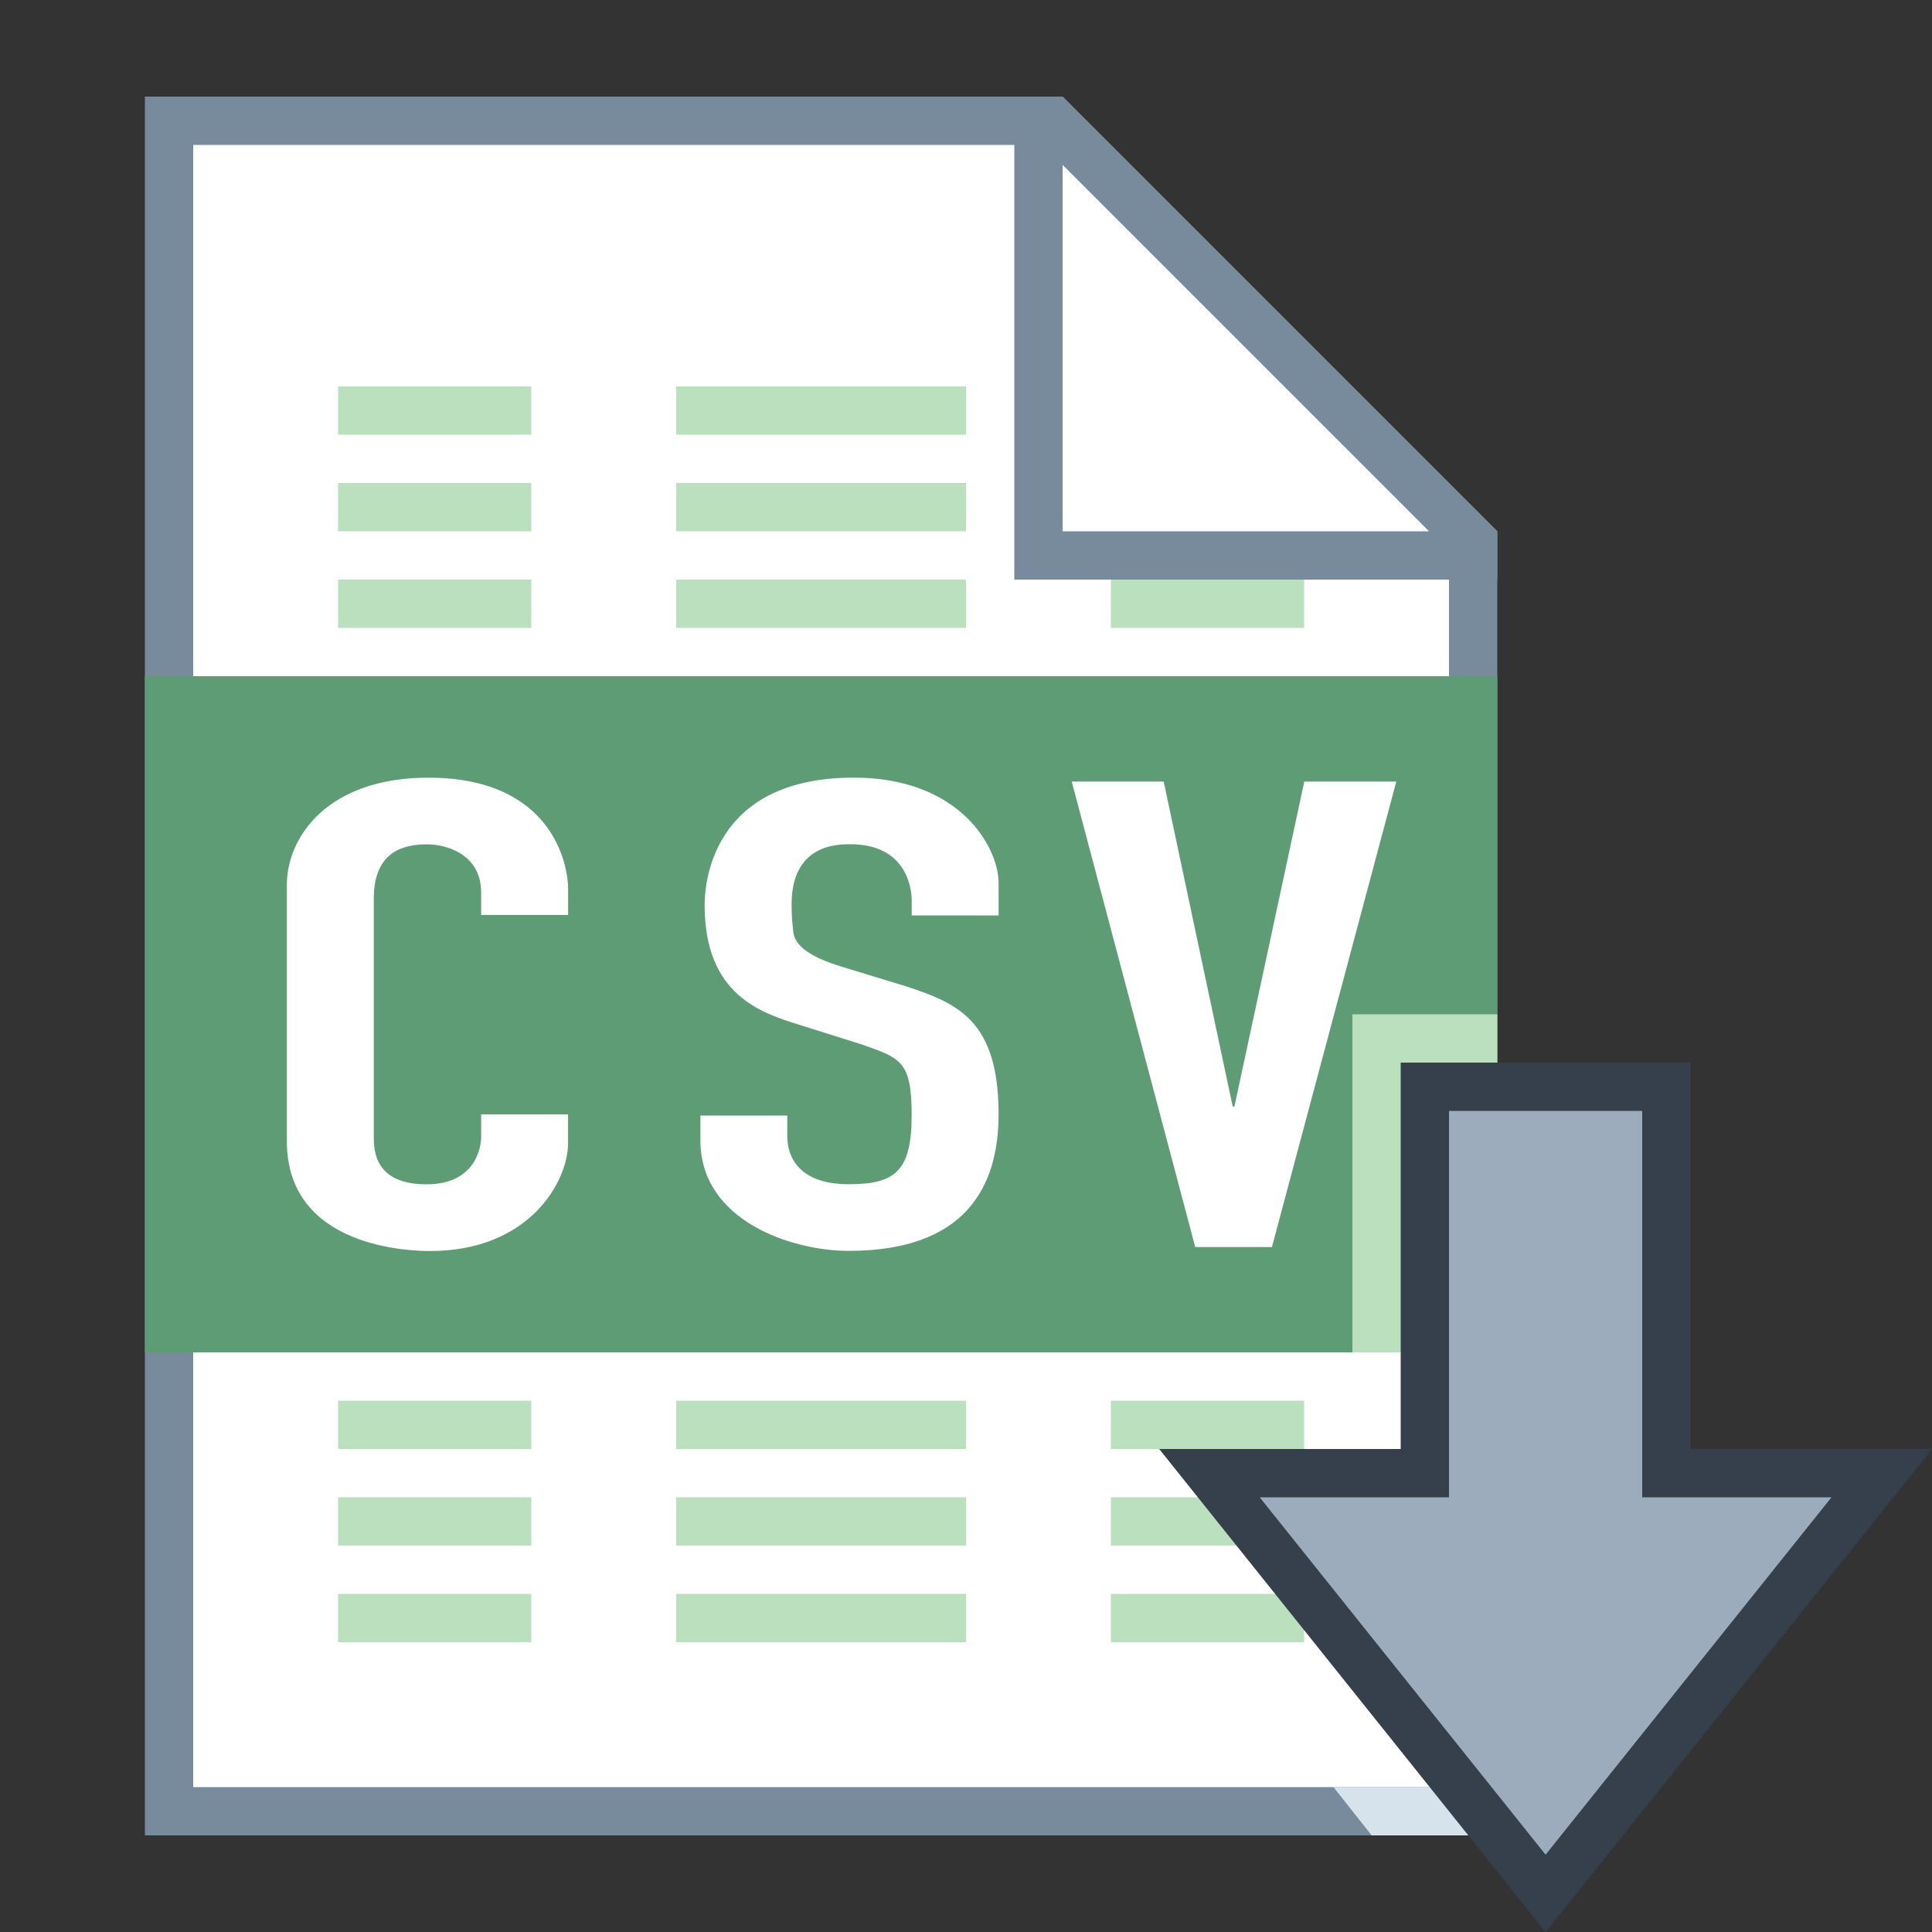 <?xml version="1.0" encoding="iso-8859-1"?>
<!-- Generator: Adobe Illustrator 20.0.0, SVG Export Plug-In . SVG Version: 6.00 Build 0)  -->
<svg version="1.1"  xmlns="http://www.w3.org/2000/svg" xmlns:xlink="http://www.w3.org/1999/xlink" x="0px" y="0px"
	 viewBox="0 0 40 40" style="enable-background:new 0 0 40 40;" xml:space="preserve">
<rect x="0" y="0" width="40" height="40" fill="#333333" stroke="none"/>
<g>
	<polygon style="fill:#FFFFFF;" points="3.5,37.5 3.5,2.5 21.793,2.5 30.5,11.207 30.5,37.5 	"/>
	<g>
		<path style="fill:#788B9C;" d="M21.586,3L30,11.414V37H4V3H21.586 M22,2H3v36h28V11L22,2L22,2z"/>
	</g>
</g>
<g>
	<polygon style="fill:#FFFFFF;" points="21.5,11.5 21.5,2.5 21.793,2.5 30.5,11.207 30.5,11.5 	"/>
	<g>
		<path style="fill:#788B9C;" d="M22,3.414L29.586,11H22V3.414 M22,2h-1v10h10v-1L22,2L22,2z"/>
	</g>
</g>
<g>
	<g>
		<path style="fill:#BAE0BD;" d="M7,9h4V8H7V9z M14,8v1h6V8H14z"/>
	</g>
</g>
<g>
	<g>
		<path style="fill:#BAE0BD;" d="M7,11h4v-1H7V11z M14,10v1h6v-1H14z"/>
	</g>
</g>
<g>
	<g>
		<path style="fill:#BAE0BD;" d="M7,13h4v-1H7V13z M23,12v1h4v-1H23z M14,13h6v-1h-6V13z"/>
	</g>
</g>
<g>
	<g>
		<path style="fill:#BAE0BD;" d="M7,30h4v-1H7V30z M23,29v1h4v-1H23z M14,30h6v-1h-6V30z"/>
	</g>
</g>
<g>
	<g>
		<path style="fill:#BAE0BD;" d="M7,32h4v-1H7V32z M23,31v1h4v-1H23z M14,32h6v-1h-6V32z"/>
	</g>
</g>
<g>
	<g>
		<path style="fill:#BAE0BD;" d="M7,34h4v-1H7V34z M23,33v1h4v-1H23z M14,34h6v-1h-6V34z"/>
	</g>
</g>
<g>
	<rect x="3" y="14" style="fill:#5E9C76;" width="28" height="14"/>
</g>
<g>
	<rect x="28" y="21" style="fill:#BAE0BD;" width="3" height="7"/>
</g>
<path style="fill:#FFFFFF;" d="M11.762,18.402v0.541H9.962v-0.46c0-0.83-0.77-1.002-1.112-1.002c-0.447,0-1.111,0.108-1.111,1.124
	l0,4.926c0,0.281,0.01,0.989,1.094,0.989c1.022,0,1.129-0.784,1.129-0.974v-0.474h1.799v0.596c0,0.792-0.797,2.233-2.858,2.233
	c-0.342,0-2.964-0.036-2.964-2.274l0-5.307c0-0.986,0.839-2.219,2.929-2.219C11.408,16.1,11.762,17.865,11.762,18.402z M17.676,16.1
	c-2.996,0-3.087,2.278-3.087,2.639c0,1.872,1.182,2.234,1.958,2.478l1.288,0.405c0.803,0.284,1.04,0.337,1.04,1.461
	c0,1.166-0.339,1.435-1.305,1.435c-1.03,0-1.27-0.57-1.27-0.989v-0.432l-1.799,0l0,0.514c0,1.671,1.903,2.287,3.069,2.287
	c2.416,0,3.105-1.322,3.105-2.829c0-1.936-0.842-2.29-1.887-2.639l-1.376-0.42c-1.042-0.317-0.979-0.674-0.996-0.805
	c-0.017-0.131-0.027-0.291-0.027-0.48c0-1.257,0.97-1.246,1.217-1.246c1.118,0,1.27,0.849,1.27,1.165v0.31l1.799,0V18.28
	C20.674,17.548,19.883,16.1,17.676,16.1z M27.004,16.181l-1.447,6.729h-0.035l-1.429-6.729l-1.904,0l2.557,9.638h1.588l2.575-9.638
	L27.004,16.181z"/>
<polygon style="fill:#D6E3ED;" points="30,23 30,37 27.608,37 28.399,38 31,38 31,23 "/>
<g>
	<g>
		<polygon style="fill:#9CACBD;" points="25.041,30.5 29.5,30.5 29.5,22.5 34.5,22.5 34.5,30.5 38.959,30.5 32,39.199 		"/>
	</g>
	<g>
		<path style="fill:#36404D;" d="M34,23v7v1h1h2.919L32,38.399L26.081,31H29h1v-1v-7H34 M35,22h-6v8h-5l8,10l8-10h-5V22L35,22z"/>
	</g>
</g>
</svg>
